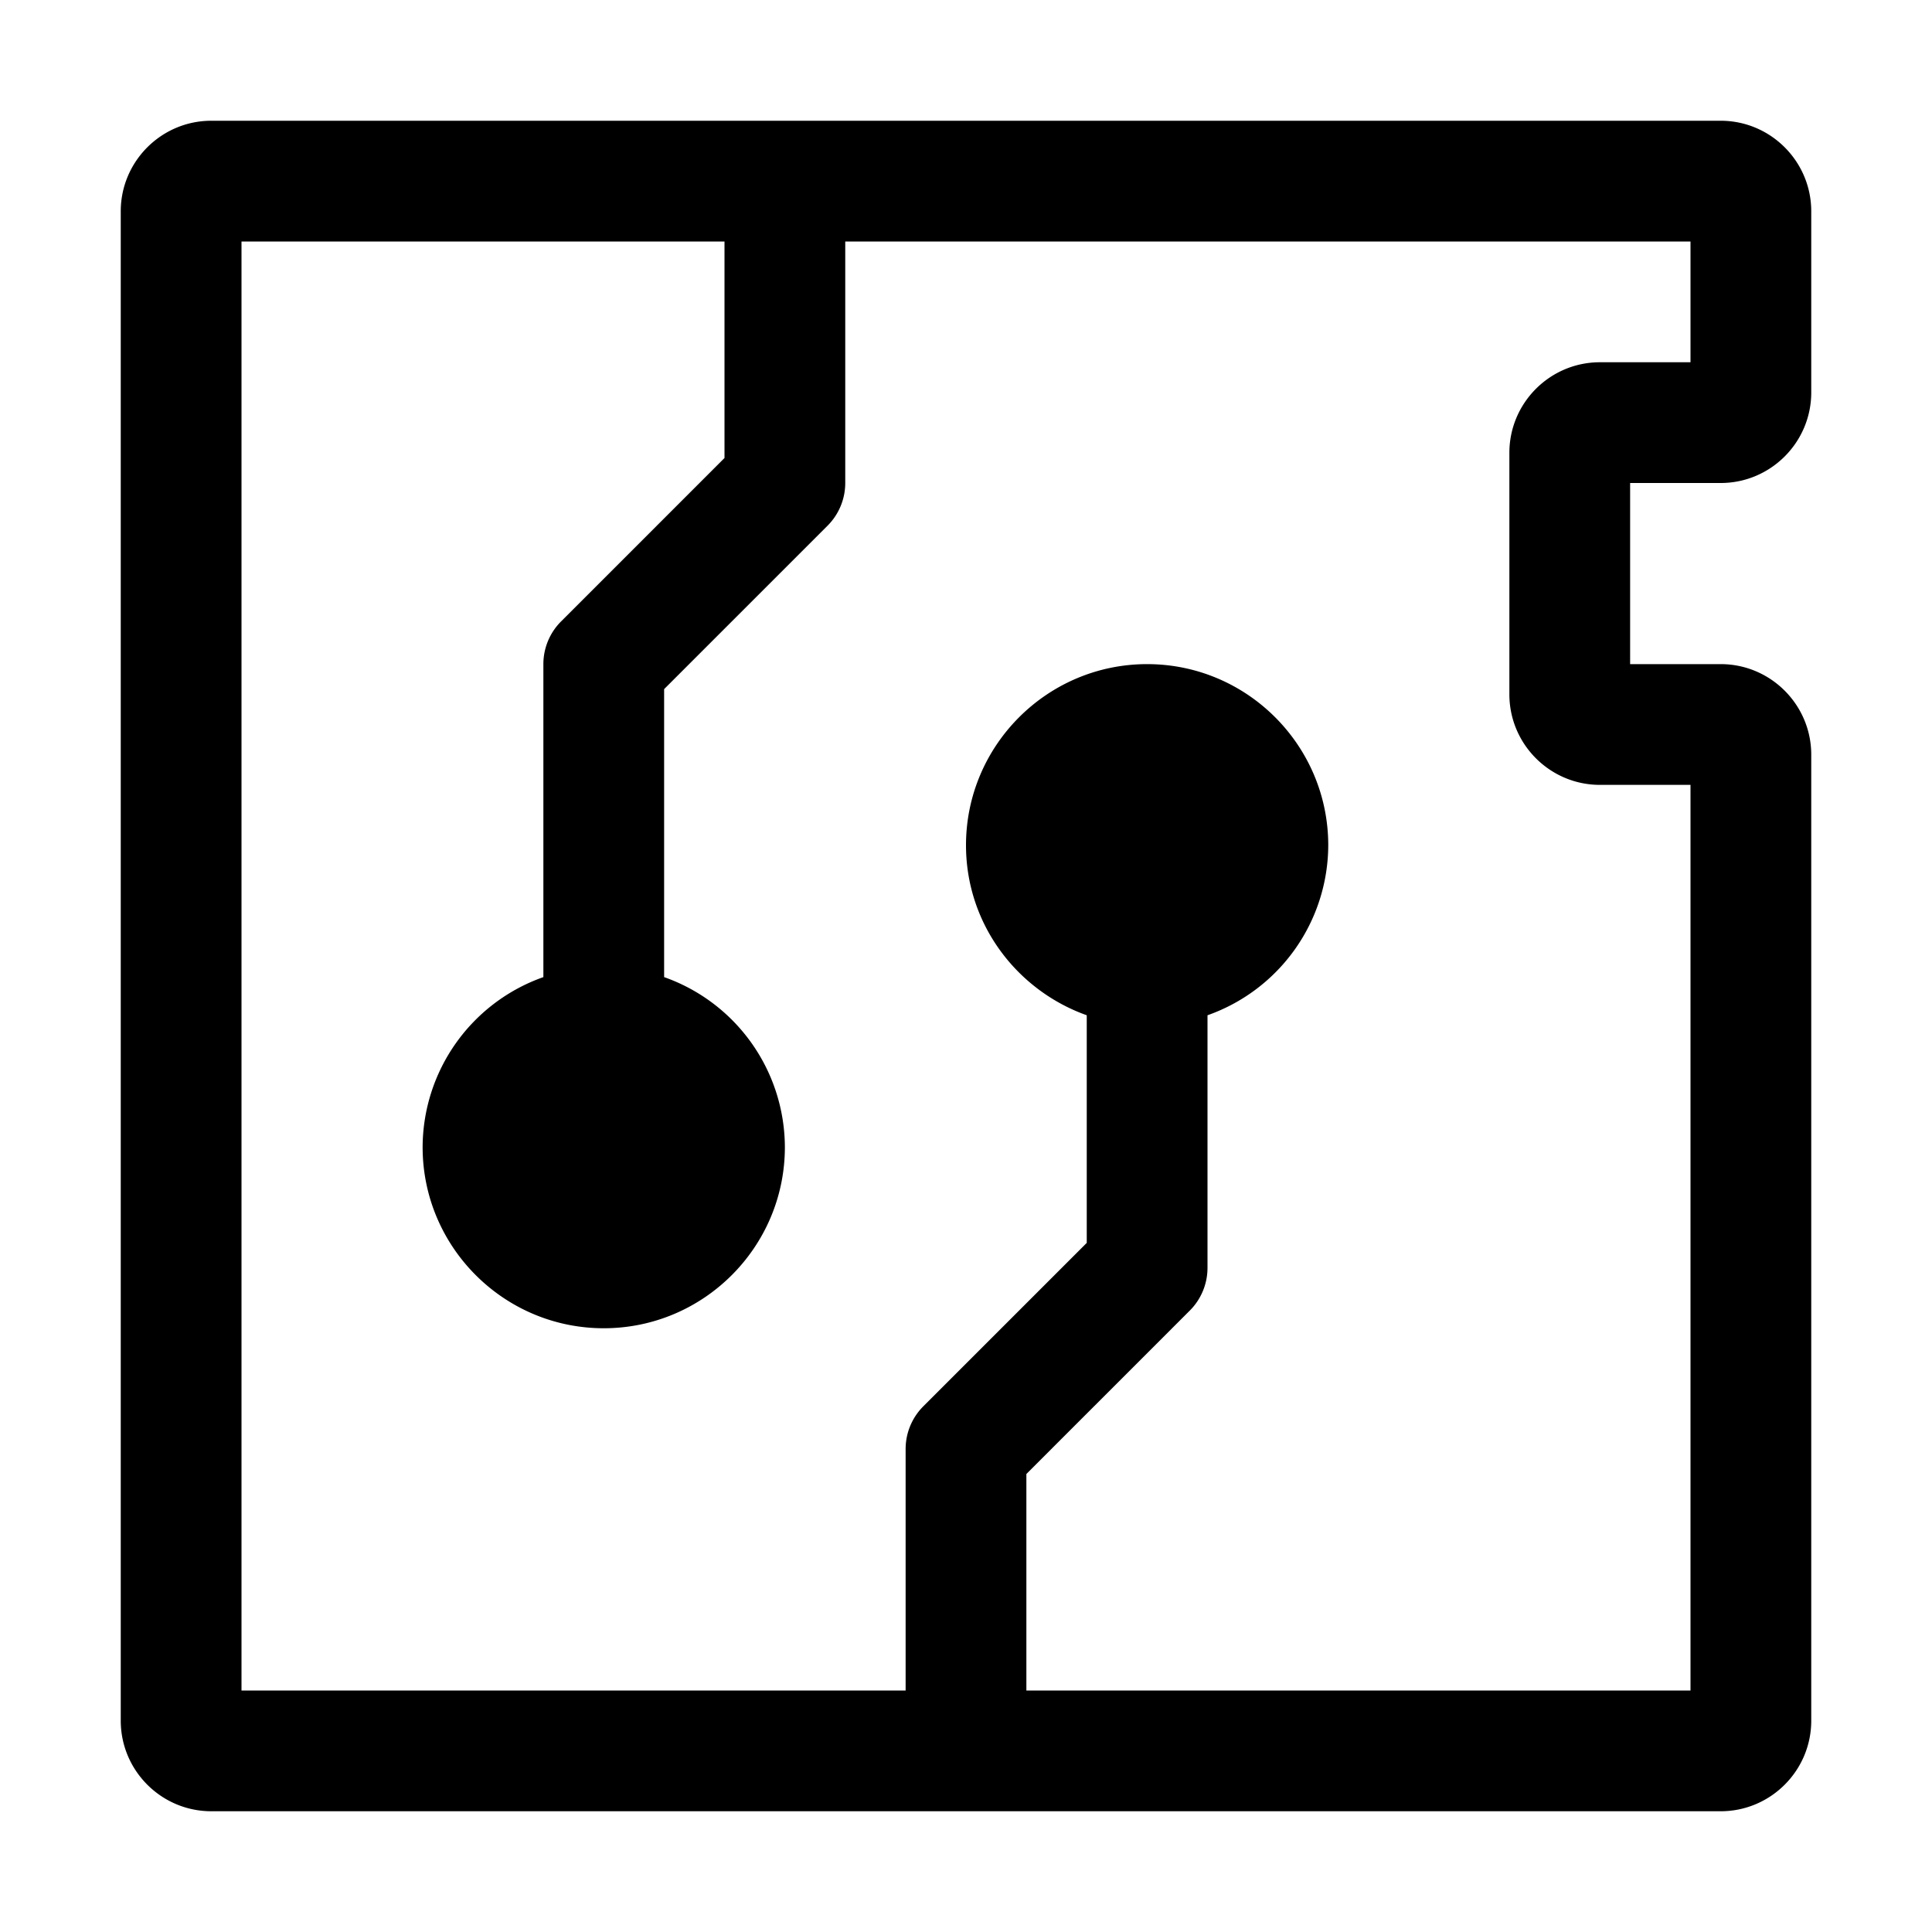 <svg xmlns="http://www.w3.org/2000/svg" viewBox="0 0 32 32">
  <path d="M28.5 8c.827 0 1.5-.673 1.5-1.5v-3c0-.827-.673-1.5-1.5-1.5h-25C2.673 2 2 2.673 2 3.5v25c0 .827.673 1.5 1.5 1.5h25c.827 0 1.5-.673 1.5-1.5v-16c0-.827-.673-1.5-1.5-1.5H27V8h1.5Zm-2 5H28v15H17v-3.586l2.707-2.707A1 1 0 0 0 20 21v-4.184A2.996 2.996 0 0 0 22 14c0-1.654-1.346-3-3-3s-3 1.346-3 3c0 1.302.839 2.402 2 2.816v3.77l-2.707 2.707A1 1 0 0 0 15 24v4H4V4h8v3.586l-2.707 2.707A1 1 0 0 0 9 11v5.184A2.996 2.996 0 0 0 7 19c0 1.654 1.346 3 3 3s3-1.346 3-3a2.996 2.996 0 0 0-2-2.816v-4.77l2.707-2.707A1 1 0 0 0 14 8V4h14v2h-1.5c-.827 0-1.5.673-1.5 1.5v4c0 .827.673 1.5 1.5 1.5Z"/>
</svg>

